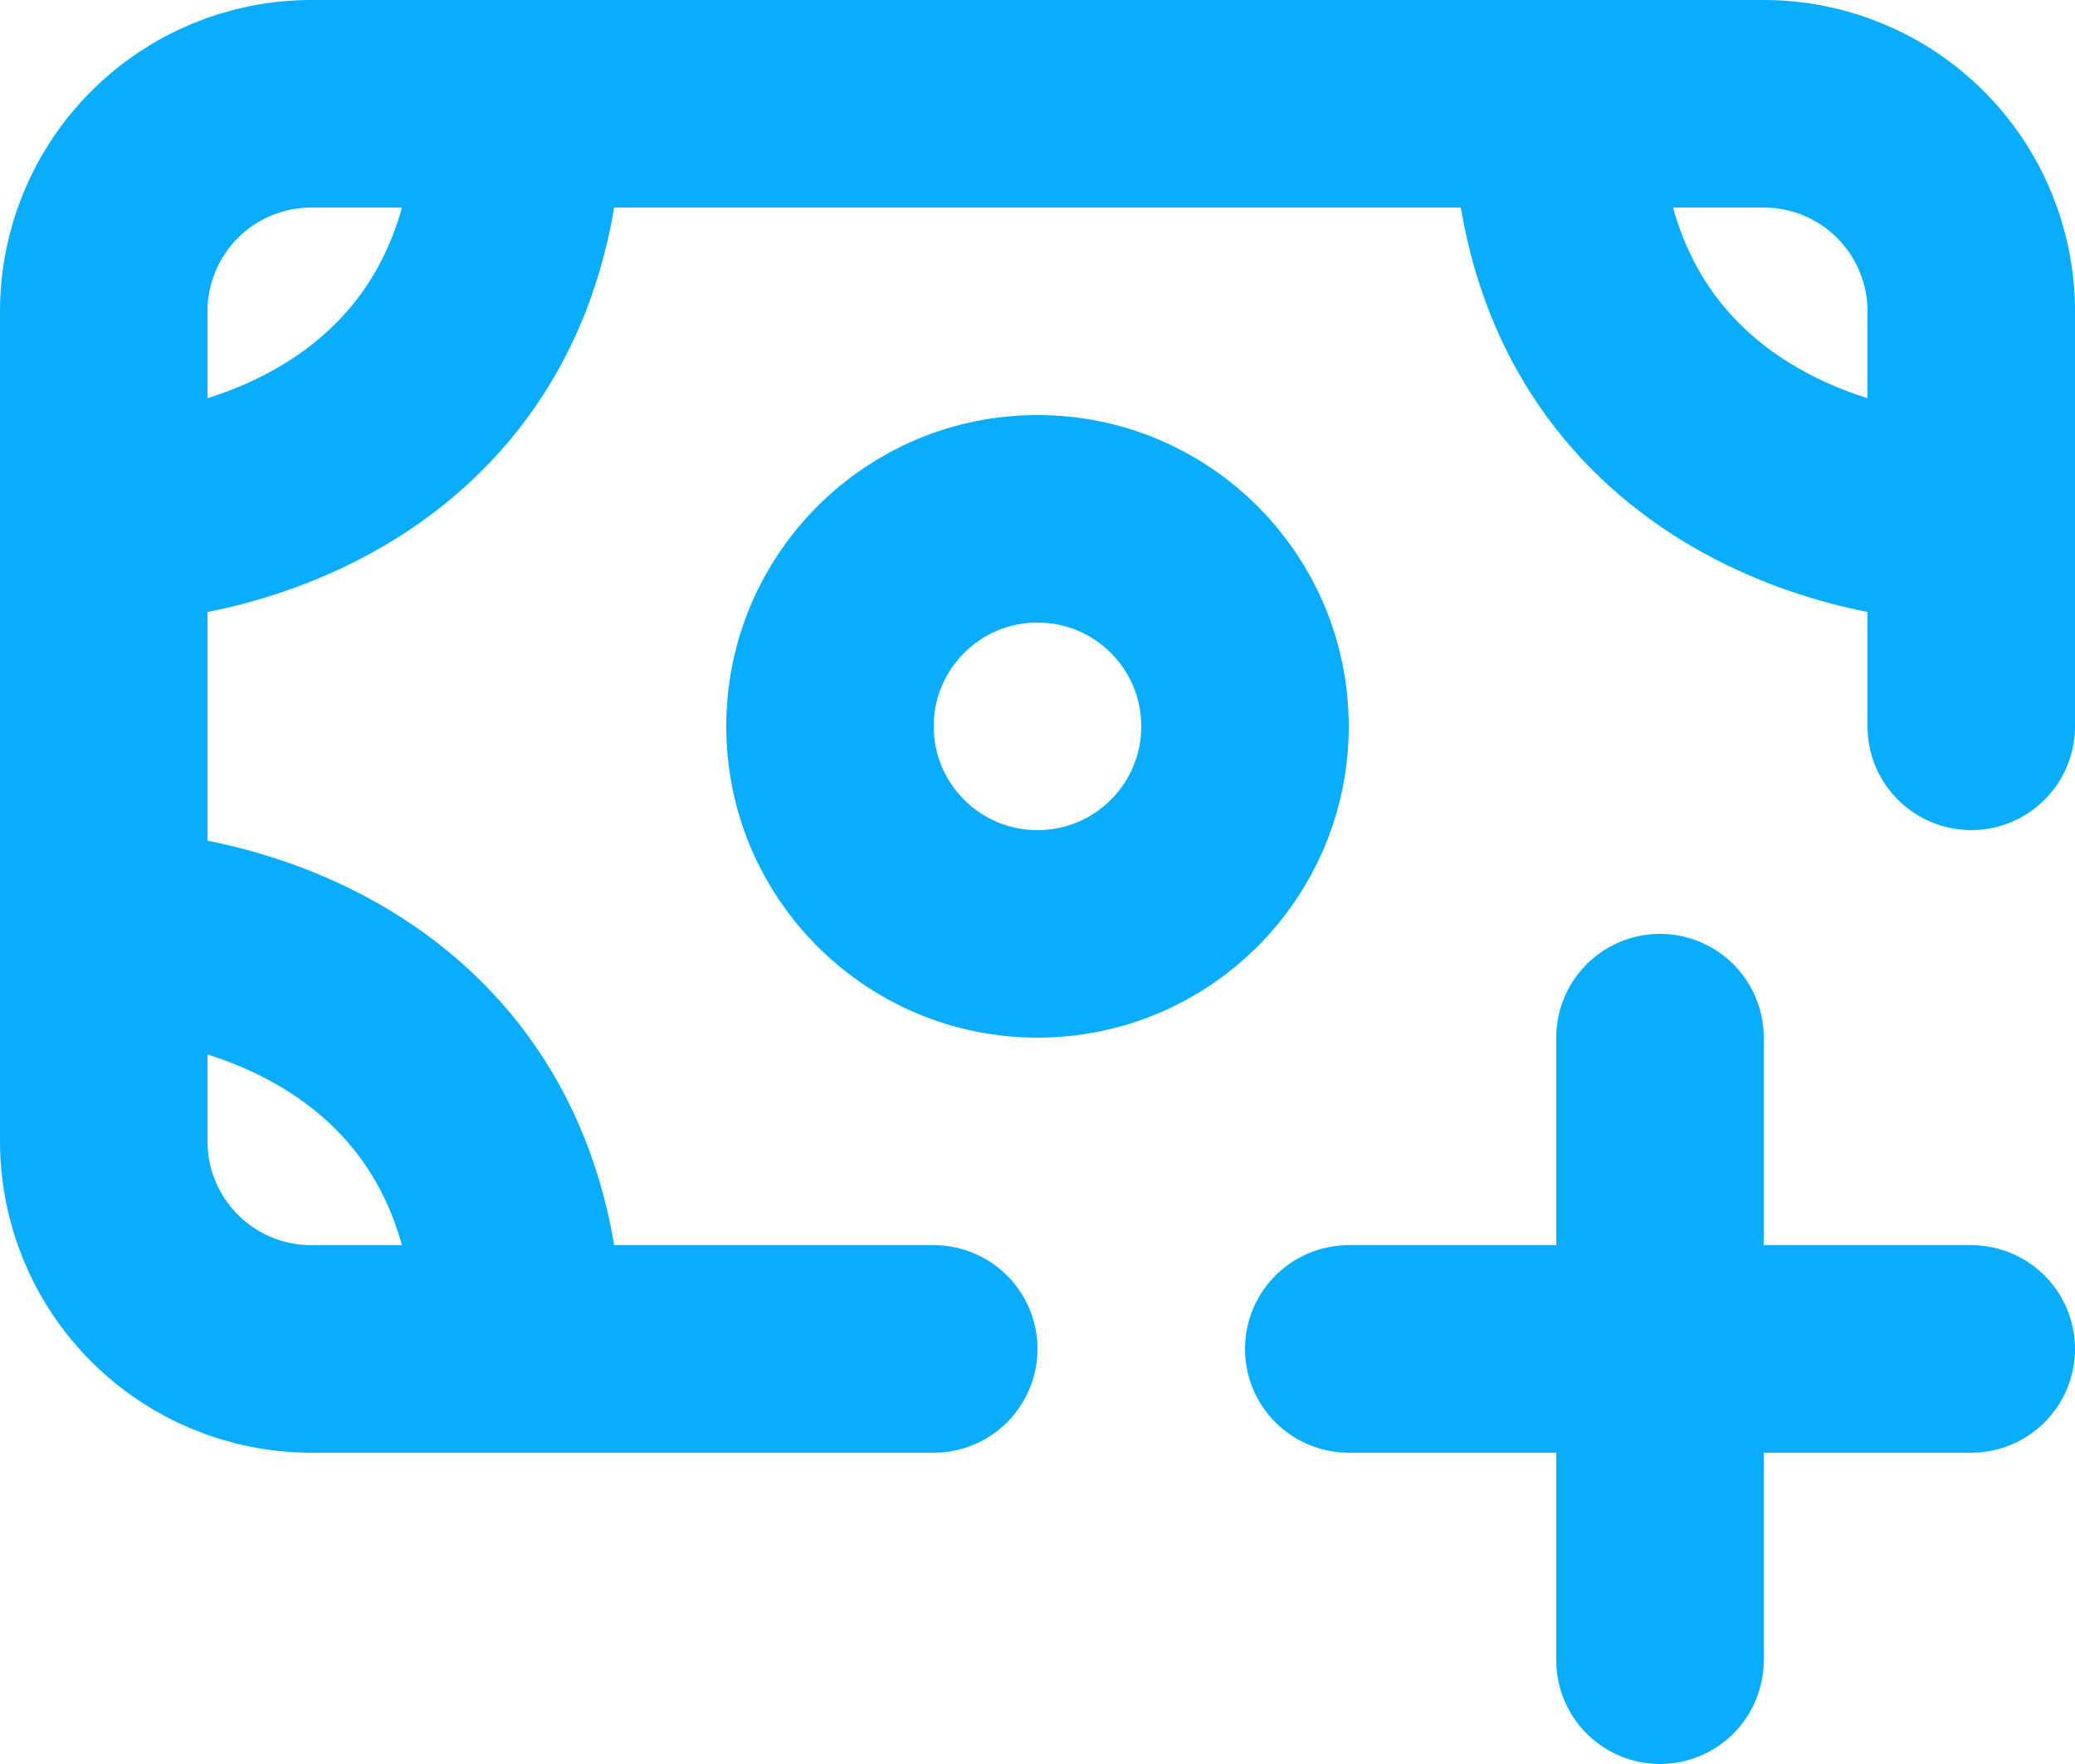 <svg width="20" height="17" viewBox="0 0 20 17" fill="none" xmlns="http://www.w3.org/2000/svg">
<path d="M1 5V3C1 2.47 1.211 1.961 1.586 1.586C1.961 1.211 2.47 1 3 1H5M1 5C2.333 5 5 4.2 5 1M1 5V9M5 1H15M1 9V11C1 11.53 1.211 12.039 1.586 12.414C1.961 12.789 2.47 13 3 13H5M1 9C2.333 9 5 9.8 5 13M19 5V3C19 2.47 18.789 1.961 18.414 1.586C18.039 1.211 17.53 1 17 1H15M19 5C17.667 5 15 4.2 15 1M19 5V7M5 13H9" stroke="#09ADFC" stroke-width="2" stroke-linecap="round" stroke-linejoin="round"/>
<path d="M10 9C11.105 9 12 8.105 12 7C12 5.895 11.105 5 10 5C8.895 5 8 5.895 8 7C8 8.105 8.895 9 10 9Z" stroke="#09ADFC" stroke-width="2" stroke-linecap="round" stroke-linejoin="round"/>
<path d="M16 10V13M16 13V16M16 13H13M16 13H19" stroke="#09ADFC" stroke-width="2" stroke-linecap="round" stroke-linejoin="round"/>
</svg>

